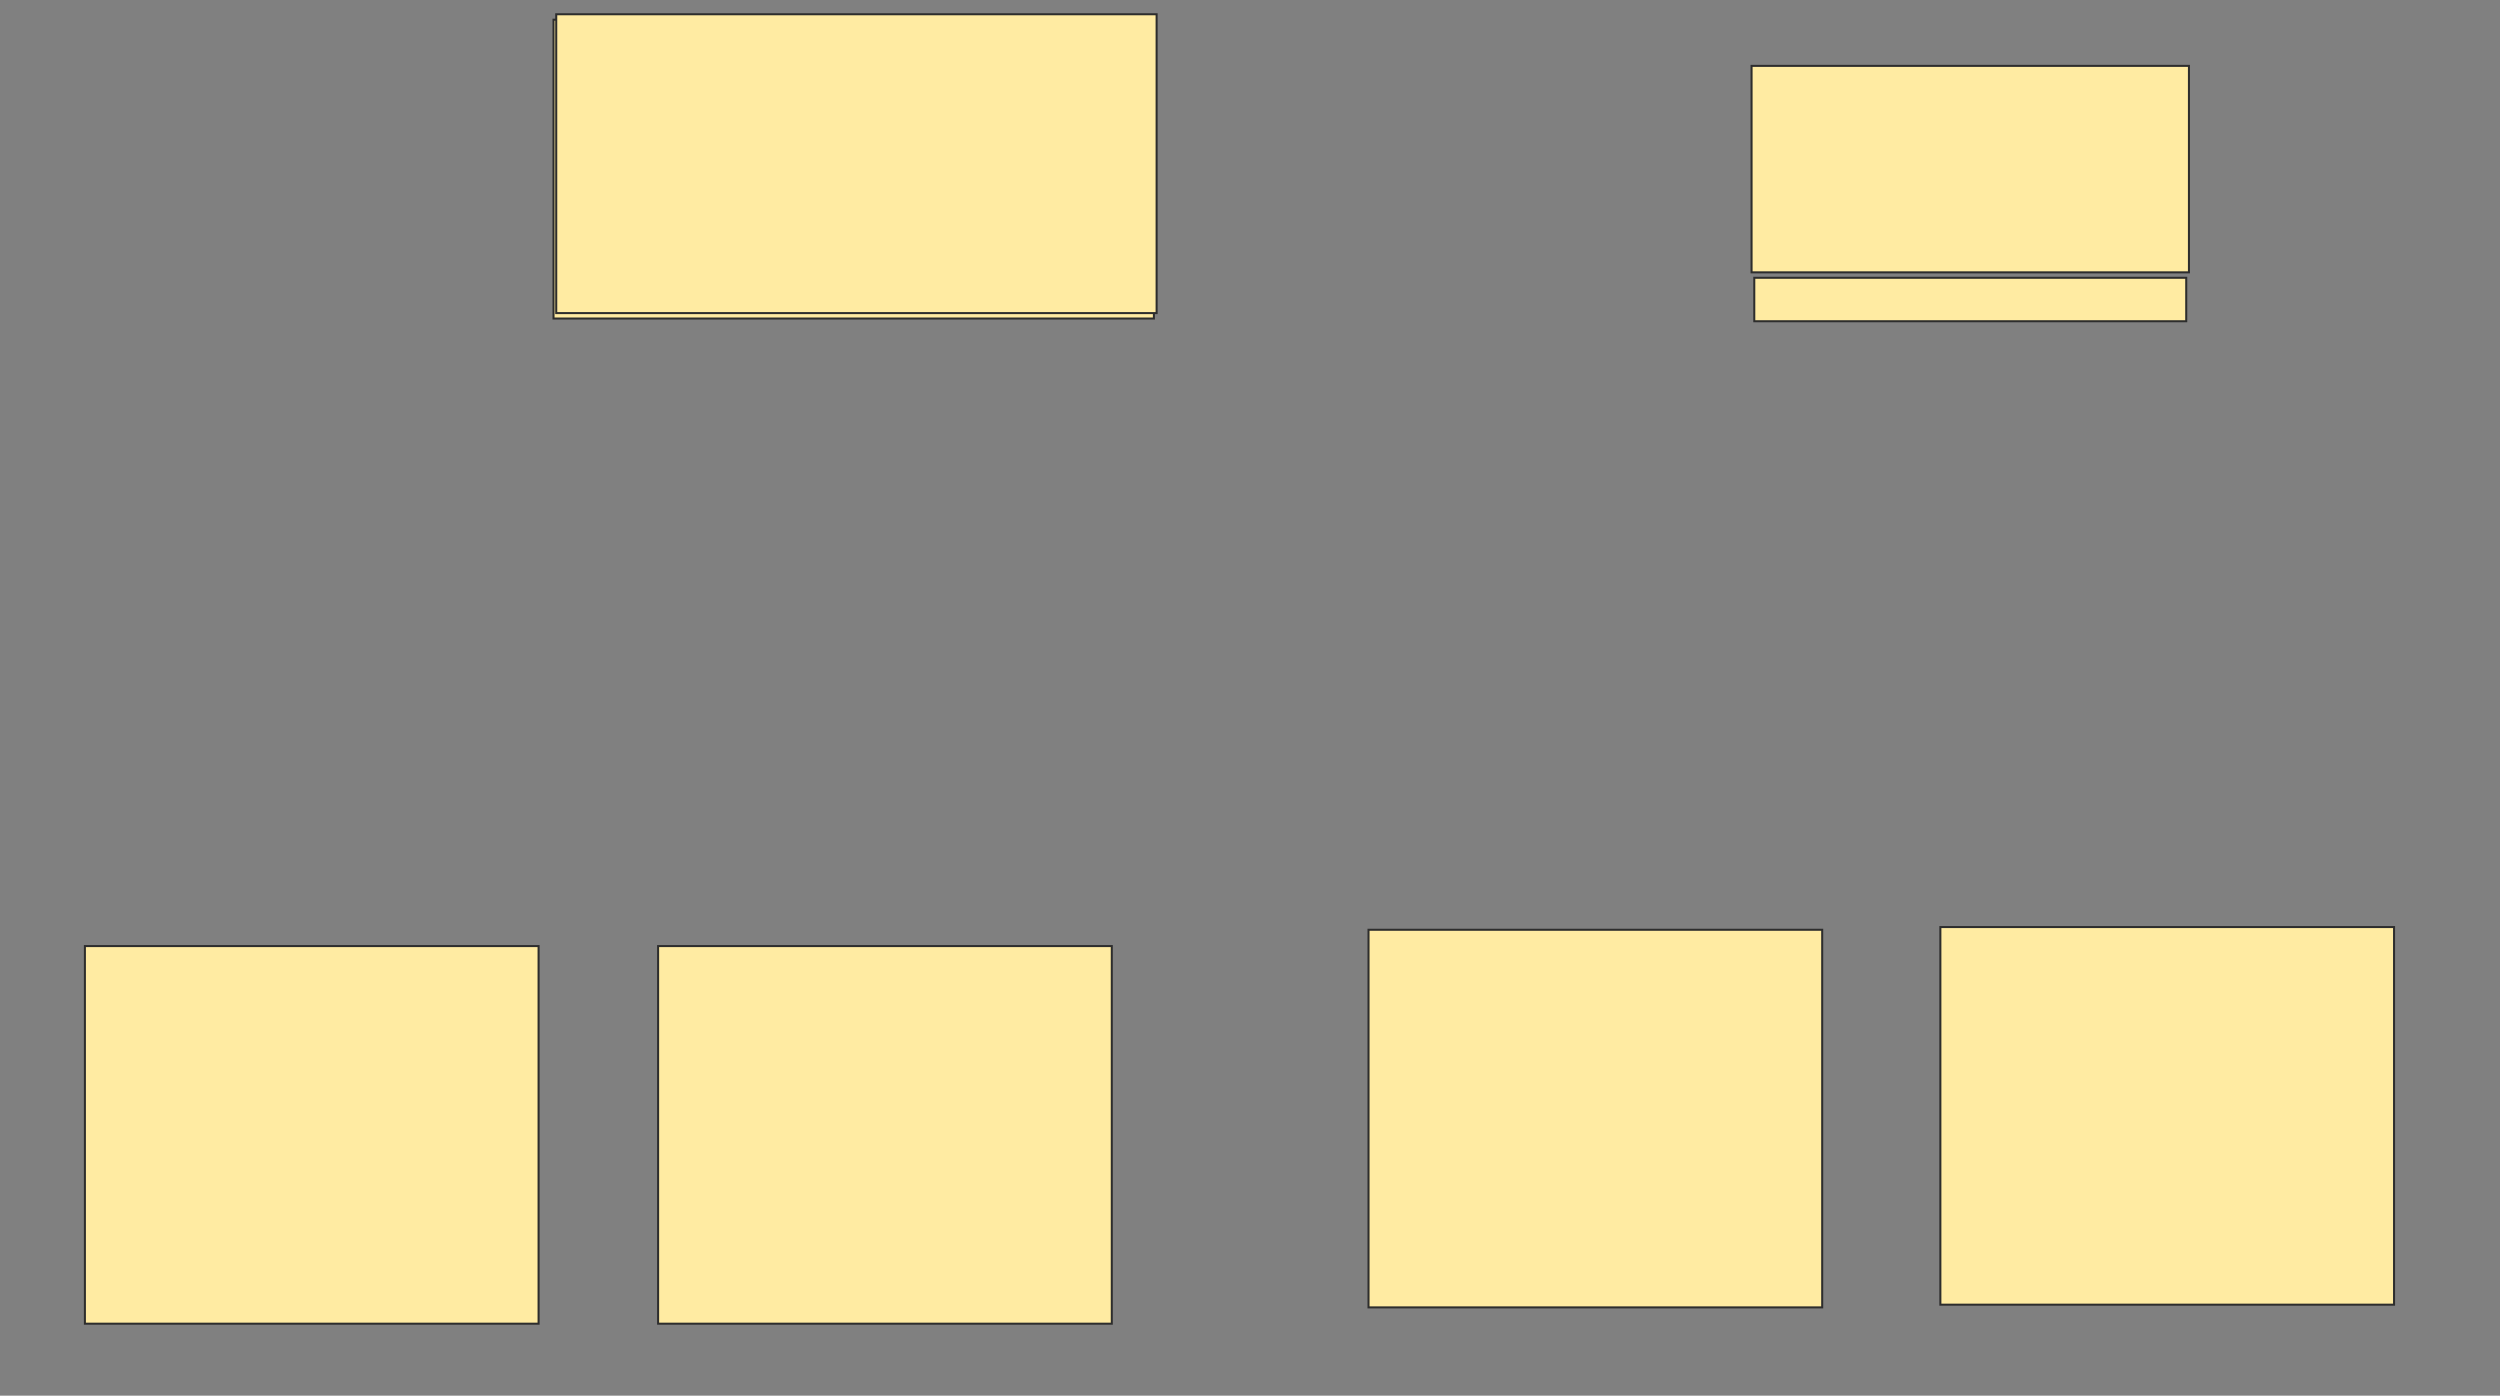 <svg xmlns="http://www.w3.org/2000/svg" width="1227" height="685">
 <rect width="100%" height="100%" fill="#808080" stroke="none"/>
 <!-- Created with Image Occlusion Enhanced -->
 <g>
  <title>Labels</title>
 </g>
 <g>
  <title>Masks</title>
  
  <rect id="ca7f429341e4495c9a618ad8dee251ef-ao-2" height="146.667" width="294.667" y="9.667" x="271.667" stroke-linecap="null" stroke-linejoin="null" stroke-dasharray="null" stroke="#2D2D2D" fill="#FFEBA2"/>
  <g id="ca7f429341e4495c9a618ad8dee251ef-ao-3">
   <rect height="101.333" width="214.667" y="32.333" x="859.667" stroke-linecap="null" stroke-linejoin="null" stroke-dasharray="null" stroke="#2D2D2D" fill="#FFEBA2"/>
   <rect height="21.333" width="212" y="136.333" x="861" stroke-linecap="null" stroke-linejoin="null" stroke-dasharray="null" stroke="#2D2D2D" fill="#FFEBA2"/>
   <rect height="185.333" width="222.667" y="456.333" x="671.667" stroke-linecap="null" stroke-linejoin="null" stroke-dasharray="null" stroke="#2D2D2D" fill="#FFEBA2"/>
   <rect height="185.333" width="222.667" y="455" x="952.333" stroke-linecap="null" stroke-linejoin="null" stroke-dasharray="null" stroke="#2D2D2D" fill="#FFEBA2"/>
   <rect height="185.333" width="222.667" y="464.333" x="41.667" stroke-linecap="null" stroke-linejoin="null" stroke-dasharray="null" stroke="#2D2D2D" fill="#FFEBA2"/>
   <rect height="185.333" width="222.667" y="464.333" x="323" stroke-linecap="null" stroke-linejoin="null" stroke-dasharray="null" stroke="#2D2D2D" fill="#FFEBA2"/>
   <rect height="146.667" width="294.667" y="7" x="273" stroke-linecap="null" stroke-linejoin="null" stroke-dasharray="null" stroke="#2D2D2D" fill="#FFEBA2"/>
  </g>
 </g>
</svg>